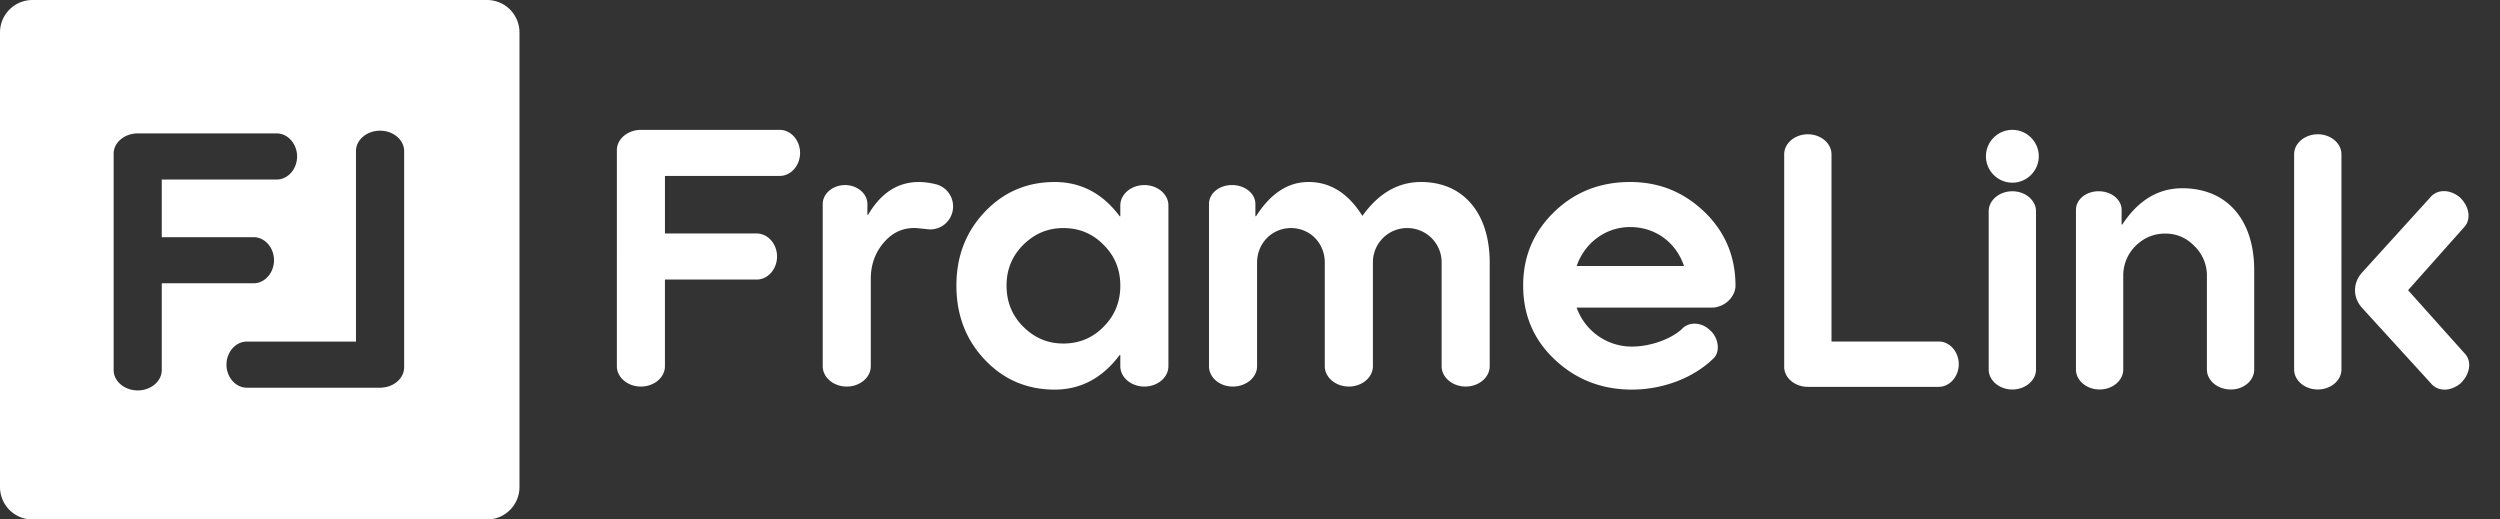 <svg xmlns="http://www.w3.org/2000/svg" width="154" height="32" viewBox="0 0 154 32">
    <rect x="0" y="0" width="154" height="32" fill="#333333" stroke="none"/>
    <g fill="#FFF" fill-rule="evenodd">
        <path d="M2 0h28a2 2 0 0 1 2 2v28a2 2 0 0 1-2 2H2a2 2 0 0 1-2-2V2a2 2 0 0 1 2-2zm22.895 9.304c0-.69-.668-1.254-1.483-1.254-.815 0-1.484.563-1.484 1.254v11.738h-6.726c-.689 0-1.252.647-1.252 1.42 0 .773.563 1.421 1.252 1.421h8.21c.815 0 1.483-.565 1.483-1.254V9.304zM7 9.47v13.326c0 .69.668 1.254 1.483 1.254.814 0 1.482-.565 1.482-1.254V17.45h5.662c.689 0 1.252-.648 1.252-1.42 0-.774-.563-1.42-1.252-1.42H9.965v-3.552h7.082c.69 0 1.254-.646 1.254-1.42 0-.772-.565-1.42-1.254-1.42H8.483C7.668 8.217 7 8.78 7 9.47zM39.481 8h8.552c.689 0 1.252.647 1.252 1.418 0 .773-.563 1.418-1.252 1.418h-7.072v3.547h5.654c.688 0 1.251.646 1.251 1.418 0 .772-.563 1.419-1.25 1.419H40.96v5.34c0 .688-.667 1.252-1.48 1.252-.814 0-1.481-.564-1.481-1.252V9.25C38 8.563 38.667 8 39.481 8zm18.123 3.338c.647.145 1.106.709 1.106 1.377 0 .77-.605 1.417-1.418 1.417-.063 0-.397-.041-.834-.082-.794-.042-1.461.25-2.003.876-.543.626-.814 1.376-.814 2.252v5.382c0 .688-.667 1.252-1.48 1.252-.814 0-1.481-.564-1.481-1.252v-9.992c0-.647.625-1.168 1.376-1.168.75 0 1.376.521 1.376 1.168v.667h.042c.793-1.355 1.836-2.023 3.129-2.023.313 0 .646.042 1.001.126zM69.012 21.87h-.041C67.907 23.29 66.571 24 64.966 24c-1.69 0-3.13-.606-4.298-1.837-1.168-1.23-1.753-2.753-1.753-4.568 0-1.814.585-3.316 1.753-4.548 1.169-1.23 2.608-1.835 4.298-1.835 1.627 0 2.962.709 4.005 2.108h.041v-.668c0-.688.668-1.252 1.482-1.252.812 0 1.48.564 1.48 1.252v9.908c0 .688-.668 1.252-1.48 1.252-.814 0-1.482-.564-1.482-1.252v-.689zm-1.022-6.779c-.667-.688-1.502-1.042-2.482-1.042-.98 0-1.794.354-2.483 1.042-.688.689-1.022 1.523-1.022 2.503 0 .98.334 1.836 1.022 2.524.689.689 1.502 1.043 2.483 1.043.98 0 1.815-.354 2.482-1.043.688-.688 1.022-1.543 1.022-2.524 0-.98-.334-1.814-1.022-2.503zm20.815 1.084a2.11 2.11 0 0 0-2.128-2.126 2.105 2.105 0 0 0-2.106 2.126v6.384c0 .688-.668 1.252-1.482 1.252s-1.482-.564-1.482-1.252v-6.384c0-1.188-.897-2.126-2.085-2.126-1.168 0-2.086.938-2.086 2.126v6.384c0 .688-.667 1.252-1.501 1.252-.815 0-1.461-.564-1.461-1.252v-9.992c0-.668.646-1.168 1.419-1.168.77 0 1.439.5 1.439 1.168v.752h.041c.897-1.399 1.961-2.108 3.234-2.108 1.335 0 2.44.688 3.317 2.087 1-1.399 2.21-2.087 3.608-2.087 2.65 0 4.234 1.961 4.234 4.964v6.384c0 .688-.667 1.252-1.48 1.252-.814 0-1.481-.564-1.481-1.252v-6.384zm16.62 2.775h-8.303a3.603 3.603 0 0 0 3.4 2.4c1.085 0 2.337-.418 3.066-1.065.418-.48 1.211-.458 1.732.042.521.438.668 1.273.271 1.71-1.251 1.252-3.17 1.962-5.068 1.962-1.836 0-3.422-.606-4.736-1.837-1.314-1.23-1.96-2.753-1.96-4.568 0-1.814.646-3.316 1.919-4.548 1.272-1.23 2.837-1.835 4.672-1.835 1.794 0 3.317.626 4.59 1.856 1.271 1.232 1.898 2.754 1.898 4.527 0 .689-.668 1.356-1.48 1.356zm-1.69-2.566c-.5-1.48-1.794-2.398-3.317-2.398-1.502 0-2.794.96-3.296 2.398h6.613zM109.906 9.504c0-.678.656-1.232 1.457-1.232.8 0 1.457.554 1.457 1.232v11.533h6.609c.677 0 1.23.636 1.23 1.396 0 .759-.553 1.396-1.23 1.396h-8.066c-.801 0-1.457-.555-1.457-1.232V9.504zm12.598 3.509c0-.677.656-1.231 1.457-1.231.8 0 1.457.554 1.457 1.23v9.749c0 .677-.657 1.232-1.457 1.232s-1.457-.555-1.457-1.232v-9.748zm.307-4.536a1.623 1.623 0 0 1 2.3 0 1.622 1.622 0 0 1 0 2.298 1.623 1.623 0 0 1-2.3 0 1.622 1.622 0 0 1 0-2.298zm13.134 8.538a2.51 2.51 0 0 0-.76-1.848c-.493-.512-1.088-.779-1.805-.779-.719 0-1.335.267-1.848.779a2.575 2.575 0 0 0-.74 1.848v5.746c0 .677-.656 1.232-1.456 1.232-.8 0-1.457-.555-1.457-1.232v-9.83c0-.658.637-1.15 1.396-1.15.76 0 1.416.492 1.416 1.15v.902h.04c.985-1.497 2.217-2.237 3.695-2.237 2.73 0 4.433 1.91 4.433 5.05v6.115c0 .677-.636 1.232-1.437 1.232-.82 0-1.477-.555-1.477-1.232v-5.746zm12.392.862l3.51 3.92c.43.471.308 1.273-.288 1.826-.595.493-1.374.513-1.805 0l-4.27-4.679c-.553-.636-.553-1.498 0-2.135l4.229-4.658c.431-.514 1.21-.494 1.806 0 .595.554.717 1.354.287 1.827l-3.47 3.899zm-7.019-8.373c0-.678.657-1.232 1.457-1.232.802 0 1.458.554 1.458 1.232V22.76c0 .677-.656 1.232-1.458 1.232-.8 0-1.457-.555-1.457-1.232V9.504z"/>
    </g>
</svg>

